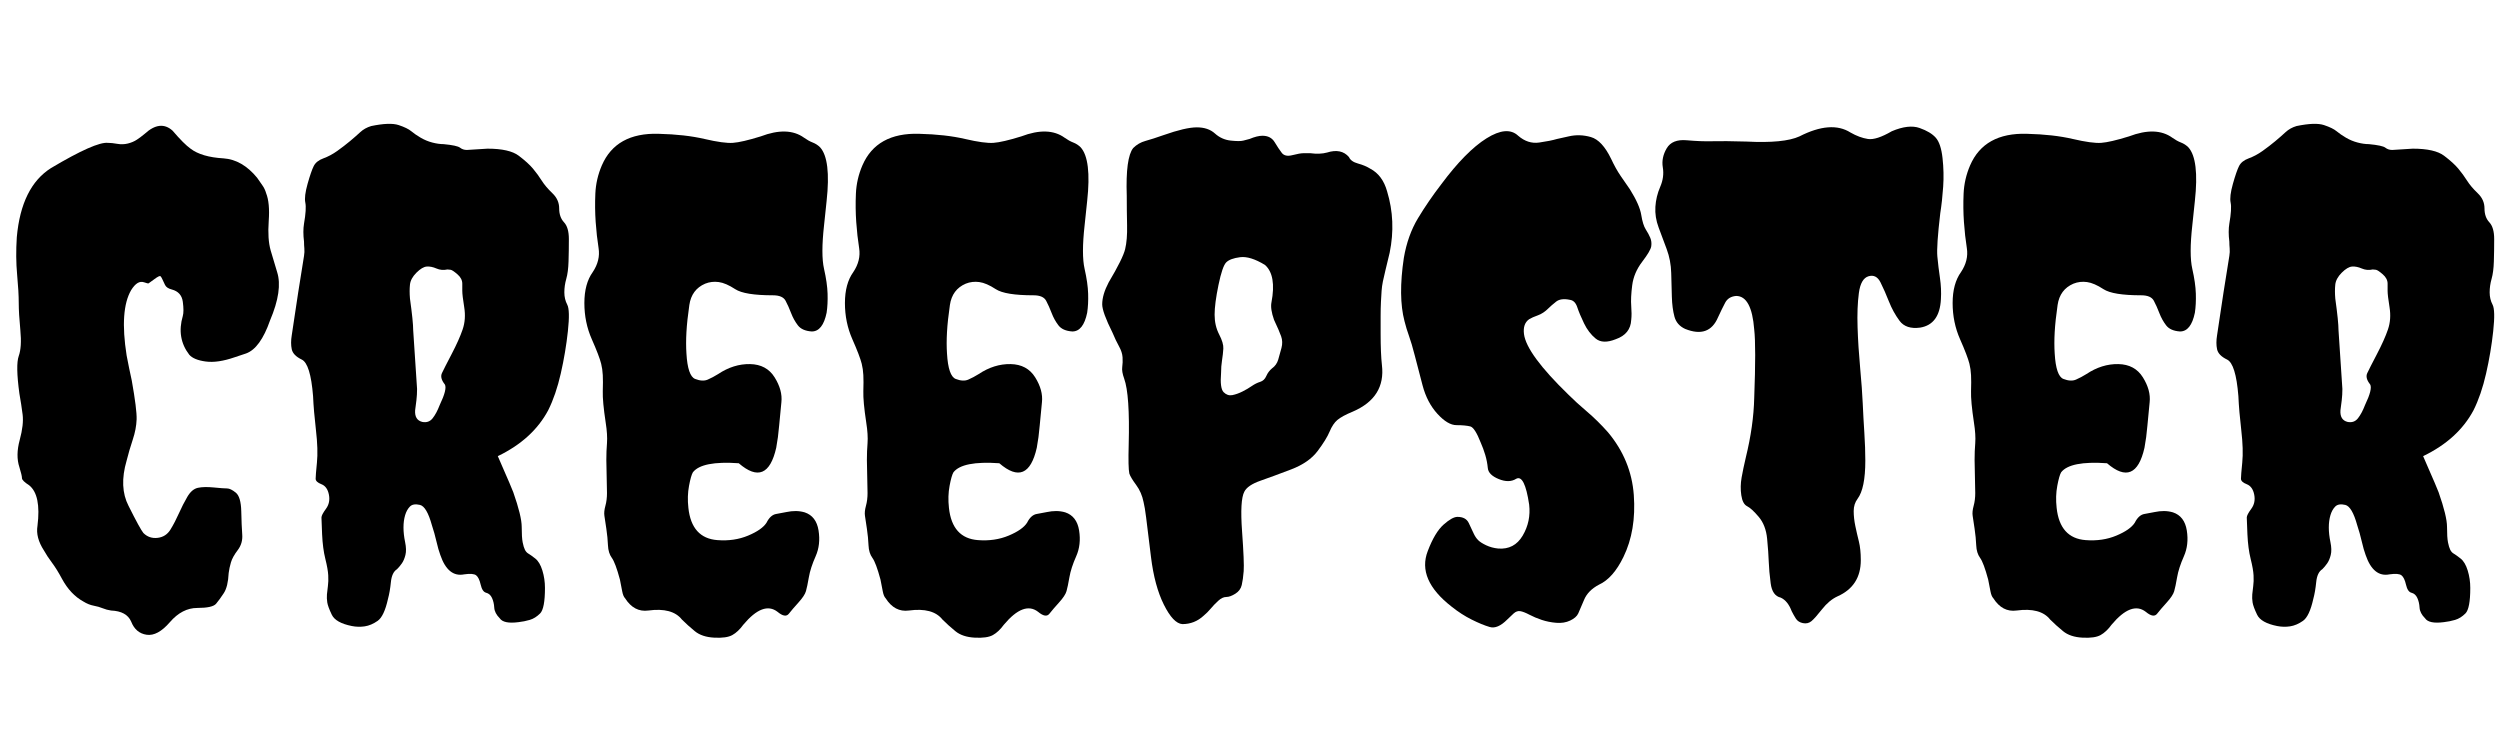 <svg width="54.182" height="16.365" viewBox="0 0 54.182 16.365" xmlns="http://www.w3.org/2000/svg"><path transform="translate(0 13.316) scale(.014 -.014)" d="m346 706q29-2 52-30 4-6 8-11.5t6-12.5q6-15 4-43t3-45.5 10-33.5q9-28-11-75-15-43-37-51l-18-6q-26-9-44.5-6.5t-25.5 10.5q-20 26-10 60 2 7 0 22t-17 19q-8 2-10.5 7t-4 8.5-3 5-9.5-4.5-9-6.5-6.5 1.5-10.5-1-10-11q-18-31-7-101 4-21 8-39 8-45 7.5-60t-6-31.5-9.5-32.5q-12-41 3-70 18-36 23-42 9-9 22-7.5t20 13 13 25 13 25.5 16.5 14 24.5 0.5 20.5-1.5 13.5-6.5 8.5-29 1.5-36-7-24-10.5-19-3.5-16.5q-1-21-7.5-31t-12-16.5-29-6.5-42.5-22-36-19.5-24 20.5q-7 16-31 17-7 1-13 3.5t-14 4-16 6.5q-20 11-33 35-8 15-15.5 25t-12.5 19q-13 20-10 38 6 48-13 63-11 7-11 11t-4 17q-6 18 0.5 42t4.5 39.5-5 32.5q-6 44-1 58t2.5 40-2.5 42.5-2.5 43.5-0.5 58q7 78 53 107 69 41 88 39 6 0 14.5-1.5t16.5 0.5 14 6 12 9q24 22 43 5 18-21 28-28 17-13 51-15z"/><path transform="translate(6.029 13.316) scale(.014 -.014)" d="m292 719 32 2q34 0 48.5-11t22-20 13.5-18.5 16.5-19.5 10.5-23.5 7.5-21.5 7.5-26-0.5-34.5-3.5-27-3-21 4.5-19 1-41-11-65.5-19.5-57q-24-45-78-71 5-12 11.5-26.5t12.5-29.5q13-37 13-53.5t1.5-24 3.5-11.5 5.5-6 10.5-7.5 11-18.5 4-27q0-32-7.5-39.5t-16-10-17.5-3.5q-23-3-29 6-8 8-8.5 16.5t-3.5 15-9 8-8.5 12.5-7 14.5-18.5 1.5q-25-5-37 30-3 8-6 21t-7 25q-8 29-18.5 31.5t-15.5-2.5-7.5-13.5-2.5-19 2.5-22.5 0.5-20-5.5-13-7.5-9q-8-5-9.5-20t-4.5-26q-6-27-16-34t-20-8.5-20 0.5q-25 5-31 17.5t-7 19-0.5 12.5 1.5 13 0.5 16.5-4.5 25.5-5 38l-1 26q0 4 7 13.5t4.5 22-11.5 16-9 8.5 2 25-1.5 50-4.5 53q-4 50-17.5 56.5t-15.5 16 0 21.5 4.5 30 5.5 36.5 5.5 34.5 3.5 22 0.5 11.5-0.5 10.5q-2 16 0 28 4 23 2 32.5t3.5 29 9.5 27.5 15 12 21.5 11.5 19.5 15 16 14 17 9.5q29 6 42.5 1.5t19.5-9.5 14.5-10 18-7.5 17.5-2.5q21-2 25.5-5.5t10.5-3.5zm-83-279 6-91q0-9-1-17.5t-2-15.5q-1-15 11-18 10-2 16 5.5t11 20.5q12 25 8 32-8 10-4.5 17.5t15 29.5 17 38 2.5 34.5-3 25.5v11q0 8-7.5 14.5t-10.5 7-5 0.5q-9-2-17 1.5t-15 3-16-9.5-10-18.5 0-21.5q5-36 5-49z"/><path transform="translate(12.455 13.316) scale(.014 -.014)" d="m50 188-1 51q0 14 1 26 1 13-2 32-5 33-4.5 48.5t0 25-2.5 17.5q-3 12-14.5 38t-11.5 56 13 48q12 18 9 37t-4.5 40.5-0.5 44 10 43.5q22 51 88 49 41-1 71-8t44-6 43 10q42 16 67-2 7-5 13.5-7.5t11.5-7.5q17-19 10-83-2-19-4-38-5-45 0-67t5.5-38.5-1.5-29.5q-6-29-23-29-15 1-21.5 9.5t-10.5 19-8.5 19-19.5 8.5q-44 0-58.5 9.5t-25.5 11-21-2.5q-21-9-24.5-33t-4.5-42 0-33q2-35 13.5-39.5t19.5-1 16 8.5q24 16 49.5 15.5t38-20.5 10.5-38.5-3.5-36.5-4.5-34q-14-62-58-24-57 4-71-14-3-5-6-21t-1-34q5-47 45-50 26-2 47.5 7t28.5 20q6 12 15 13.5t16 3 14 1.5 14-2q18-6 21.5-28t-4.5-40-10.5-32.5-4.5-21.5-11.5-17.5-15-17.5-17.5 3q-22 17-53-20-8-11-17-16t-28-4-30 10-20 18q-15 19-52 14-22-3-36 19-3 3-4.5 11t-3.5 18q-7 26-12.5 33.5t-6 19.5-2.5 25.5-3 20 1.5 15.5 2.5 20z"/><path transform="translate(18.102 13.316) scale(.014 -.014)" d="m50 188-1 51q0 14 1 26 1 13-2 32-5 33-4.5 48.5t0 25-2.5 17.5q-3 12-14.5 38t-11.5 56 13 48q12 18 9 37t-4.5 40.5-0.5 44 10 43.5q22 51 88 49 41-1 71-8t44-6 43 10q42 16 67-2 7-5 13.5-7.5t11.5-7.5q17-19 10-83-2-19-4-38-5-45 0-67t5.5-38.5-1.5-29.5q-6-29-23-29-15 1-21.5 9.5t-10.5 19-8.5 19-19.5 8.5q-44 0-58.5 9.5t-25.5 11-21-2.5q-21-9-24.5-33t-4.5-42 0-33q2-35 13.5-39.5t19.5-1 16 8.5q24 16 49.5 15.5t38-20.5 10.5-38.5-3.5-36.5-4.5-34q-14-62-58-24-57 4-71-14-3-5-6-21t-1-34q5-47 45-50 26-2 47.5 7t28.5 20q6 12 15 13.5t16 3 14 1.5 14-2q18-6 21.5-28t-4.5-40-10.5-32.5-4.5-21.5-11.5-17.5-15-17.5-17.5 3q-22 17-53-20-8-11-17-16t-28-4-30 10-20 18q-15 19-52 14-22-3-36 19-3 3-4.5 11t-3.5 18q-7 26-12.5 33.5t-6 19.5-2.5 25.5-3 20 1.5 15.5 2.5 20z"/><path transform="translate(23.748 13.316) scale(.014 -.014)" d="m134-15q-14 1-28.5 30t-20 74-7.5 61-4 24q-3 15-11.5 26.5t-10.5 17.5q-2 9-1 45 2 77-7 102-4 11-3 18t0.5 15-5.5 17-10 21q-16 32-16 44 0 15 10 34 22 37 25.5 51.5t3 37-0.5 45.5q-2 59 10 74 8 8 19 11t28 9q34 12 51.5 12t28-9.5 24.5-11 19.5 0 9.5 2.5q12 5 20 5 13 0 19-10t11-16.5 16.5-3.5 17.5 3 10 0q15-2 26 1 22 7 34-7 3-7 14-10t19-8q19-10 26-35 14-46 4-95-4-17-6.5-27t-4-17.5-2-14.5-1-17-0.5-22v-27q0-31 2-49 6-50-45-72-17-7-24-13t-12-18-18.5-30-41-28.5-47.5-17.5-25-17q-7-13-3.5-61.5t2.5-61.5-3-21.5-10-13.5-14-5-12.5-6-11.5-12-11-11q-14-13-33-13zm68 560q-6-6-12-35t-6-46 7-30.5 6.5-22-2-18-1.5-19.5q-2-24 4-30t13.5-4.5 15.5 5.5 14.5 8.5 13 6.5 9.5 9 9 12q7 5 9.5 13.5t5 18-0.5 18-11 25.5q-6 17-4 27 8 42-10 58-23 14-38.5 12t-21.5-8z"/><path transform="translate(30.229 13.316) scale(.014 -.014)" d="m366 456q-1-22-24-30-20-8-31 1t-18 23.5-10.5 25-11.5 11.5q-14 3-21.5-3t-11.5-10q-8-8-16.5-11t-13.5-6q-10-7-8-23 4-31 69-94 12-12 28.5-26t32.5-32q36-43 40-97 4-55-16-96-16-33-38-43-17-9-23-23.5t-9-21-12.5-11-21.5-3.5-22.5 4.5-19 8-14 5.5-10.5-3.5-10-9.5q-15-15-27-11.5t-28 11.5-31 20q-54 42-37 86 11 29 24.5 41t21.5 12q13 0 17.5-9.5t7.5-16 7-10.5 12.5-8 18.5-5q25-2 38 20t10 48q-7 47-20 40-11-7-27-0.5t-17 17-4 20.5-7 19q-9 23-16 25-8 2-21.5 2t-29.5 17.5-23 44-12 46-9 30.5-7 23q-10 38-1 98 6 35 22 61.5t36 52.5q38 51 70 71t49 4q15-13 32.5-10.5t27.5 5.5l18 4q17 4 34.5-1t31.5-34q7-15 14.5-26t14.5-21q15-24 17.5-39.5t7-22.5 7-13 1.5-13-14-24-15.5-36.5-1.5-32 0-21.5z"/><path transform="translate(35.807 13.316) scale(.014 -.014)" d="m146 732q58-3 82 8 49 25 79 6 14-8 27-10t37 12q26 11 43 5t25-15 10.5-31.5 1-44.5-4.5-41q-6-51-4.5-67t4-33 1.5-33q-2-39-32-44-22-3-32 10.5t-16.5 30-13 29.5-18.5 9.5-15-26-2-53 4-63 4-55 2.5-45.5 1.5-43q0-43-12-59-6-8-6-19t2.5-23 5.5-24 3-29q0-40-36-56-13-6-24-20t-16.5-18.5-13-3-11 7-6.5 11.5q-6 16-17 21-13 3-15.5 22t-3 33.5-2.5 35.5-13 34-18 16.5-9 17 0.5 27.5 6.5 31q12 49 13 92 3 80 0 106-4 52-28 52-12-1-17-10.5t-11-22.5q-14-33-51-18-13 6-16.5 19t-4 30.5-1 37-7 37-12.5 33.5-5 32 7.5 31 4 30 6 29.5 31 12.5 40-1.5 52.5-0.5z"/><path transform="translate(42.109 13.316) scale(.014 -.014)" d="m50 188-1 51q0 14 1 26 1 13-2 32-5 33-4.5 48.5t0 25-2.5 17.5q-3 12-14.5 38t-11.5 56 13 48q12 18 9 37t-4.5 40.5-0.5 44 10 43.5q22 51 88 49 41-1 71-8t44-6 43 10q42 16 67-2 7-5 13.5-7.5t11.5-7.5q17-19 10-83-2-19-4-38-5-45 0-67t5.5-38.5-1.5-29.5q-6-29-23-29-15 1-21.5 9.5t-10.5 19-8.5 19-19.5 8.5q-44 0-58.5 9.5t-25.5 11-21-2.5q-21-9-24.5-33t-4.5-42 0-33q2-35 13.5-39.5t19.5-1 16 8.5q24 16 49.5 15.5t38-20.5 10.5-38.5-3.5-36.5-4.5-34q-14-62-58-24-57 4-71-14-3-5-6-21t-1-34q5-47 45-50 26-2 47.5 7t28.5 20q6 12 15 13.5t16 3 14 1.5 14-2q18-6 21.5-28t-4.5-40-10.5-32.5-4.5-21.5-11.5-17.5-15-17.5-17.5 3q-22 17-53-20-8-11-17-16t-28-4-30 10-20 18q-15 19-52 14-22-3-36 19-3 3-4.5 11t-3.5 18q-7 26-12.5 33.5t-6 19.5-2.5 25.5-3 20 1.5 15.5 2.5 20z"/><path transform="translate(47.756 13.316) scale(.014 -.014)" d="m292 719 32 2q34 0 48.5-11t22-20 13.5-18.5 16.5-19.5 10.5-23.5 7.5-21.5 7.5-26-0.5-34.5-3.5-27-3-21 4.5-19 1-41-11-65.5-19.5-57q-24-45-78-71 5-12 11.5-26.5t12.5-29.5q13-37 13-53.5t1.5-24 3.5-11.5 5.5-6 10.5-7.5 11-18.5 4-27q0-32-7.5-39.5t-16-10-17.5-3.5q-23-3-29 6-8 8-8.5 16.5t-3.5 15-9 8-8.5 12.5-7 14.5-18.5 1.5q-25-5-37 30-3 8-6 21t-7 25q-8 29-18.5 31.5t-15.5-2.5-7.5-13.5-2.5-19 2.5-22.5 0.5-20-5.5-13-7.5-9q-8-5-9.5-20t-4.5-26q-6-27-16-34t-20-8.5-20 0.5q-25 5-31 17.5t-7 19-0.5 12.5 1.5 13 0.5 16.5-4.5 25.5-5 38l-1 26q0 4 7 13.5t4.5 22-11.5 16-9 8.5 2 25-1.5 50-4.5 53q-4 50-17.5 56.5t-15.5 16 0 21.5 4.5 30 5.5 36.5 5.5 34.5 3.5 22 0.5 11.5-0.5 10.5q-2 16 0 28 4 23 2 32.5t3.5 29 9.5 27.5 15 12 21.5 11.5 19.5 15 16 14 17 9.5q29 6 42.5 1.5t19.5-9.5 14.5-10 18-7.5 17.5-2.5q21-2 25.5-5.5t10.5-3.5zm-83-279 6-91q0-9-1-17.5t-2-15.5q-1-15 11-18 10-2 16 5.5t11 20.5q12 25 8 32-8 10-4.5 17.5t15 29.5 17 38 2.5 34.5-3 25.5v11q0 8-7.5 14.5t-10.5 7-5 0.5q-9-2-17 1.5t-15 3-16-9.5-10-18.5 0-21.5q5-36 5-49z"/></svg>